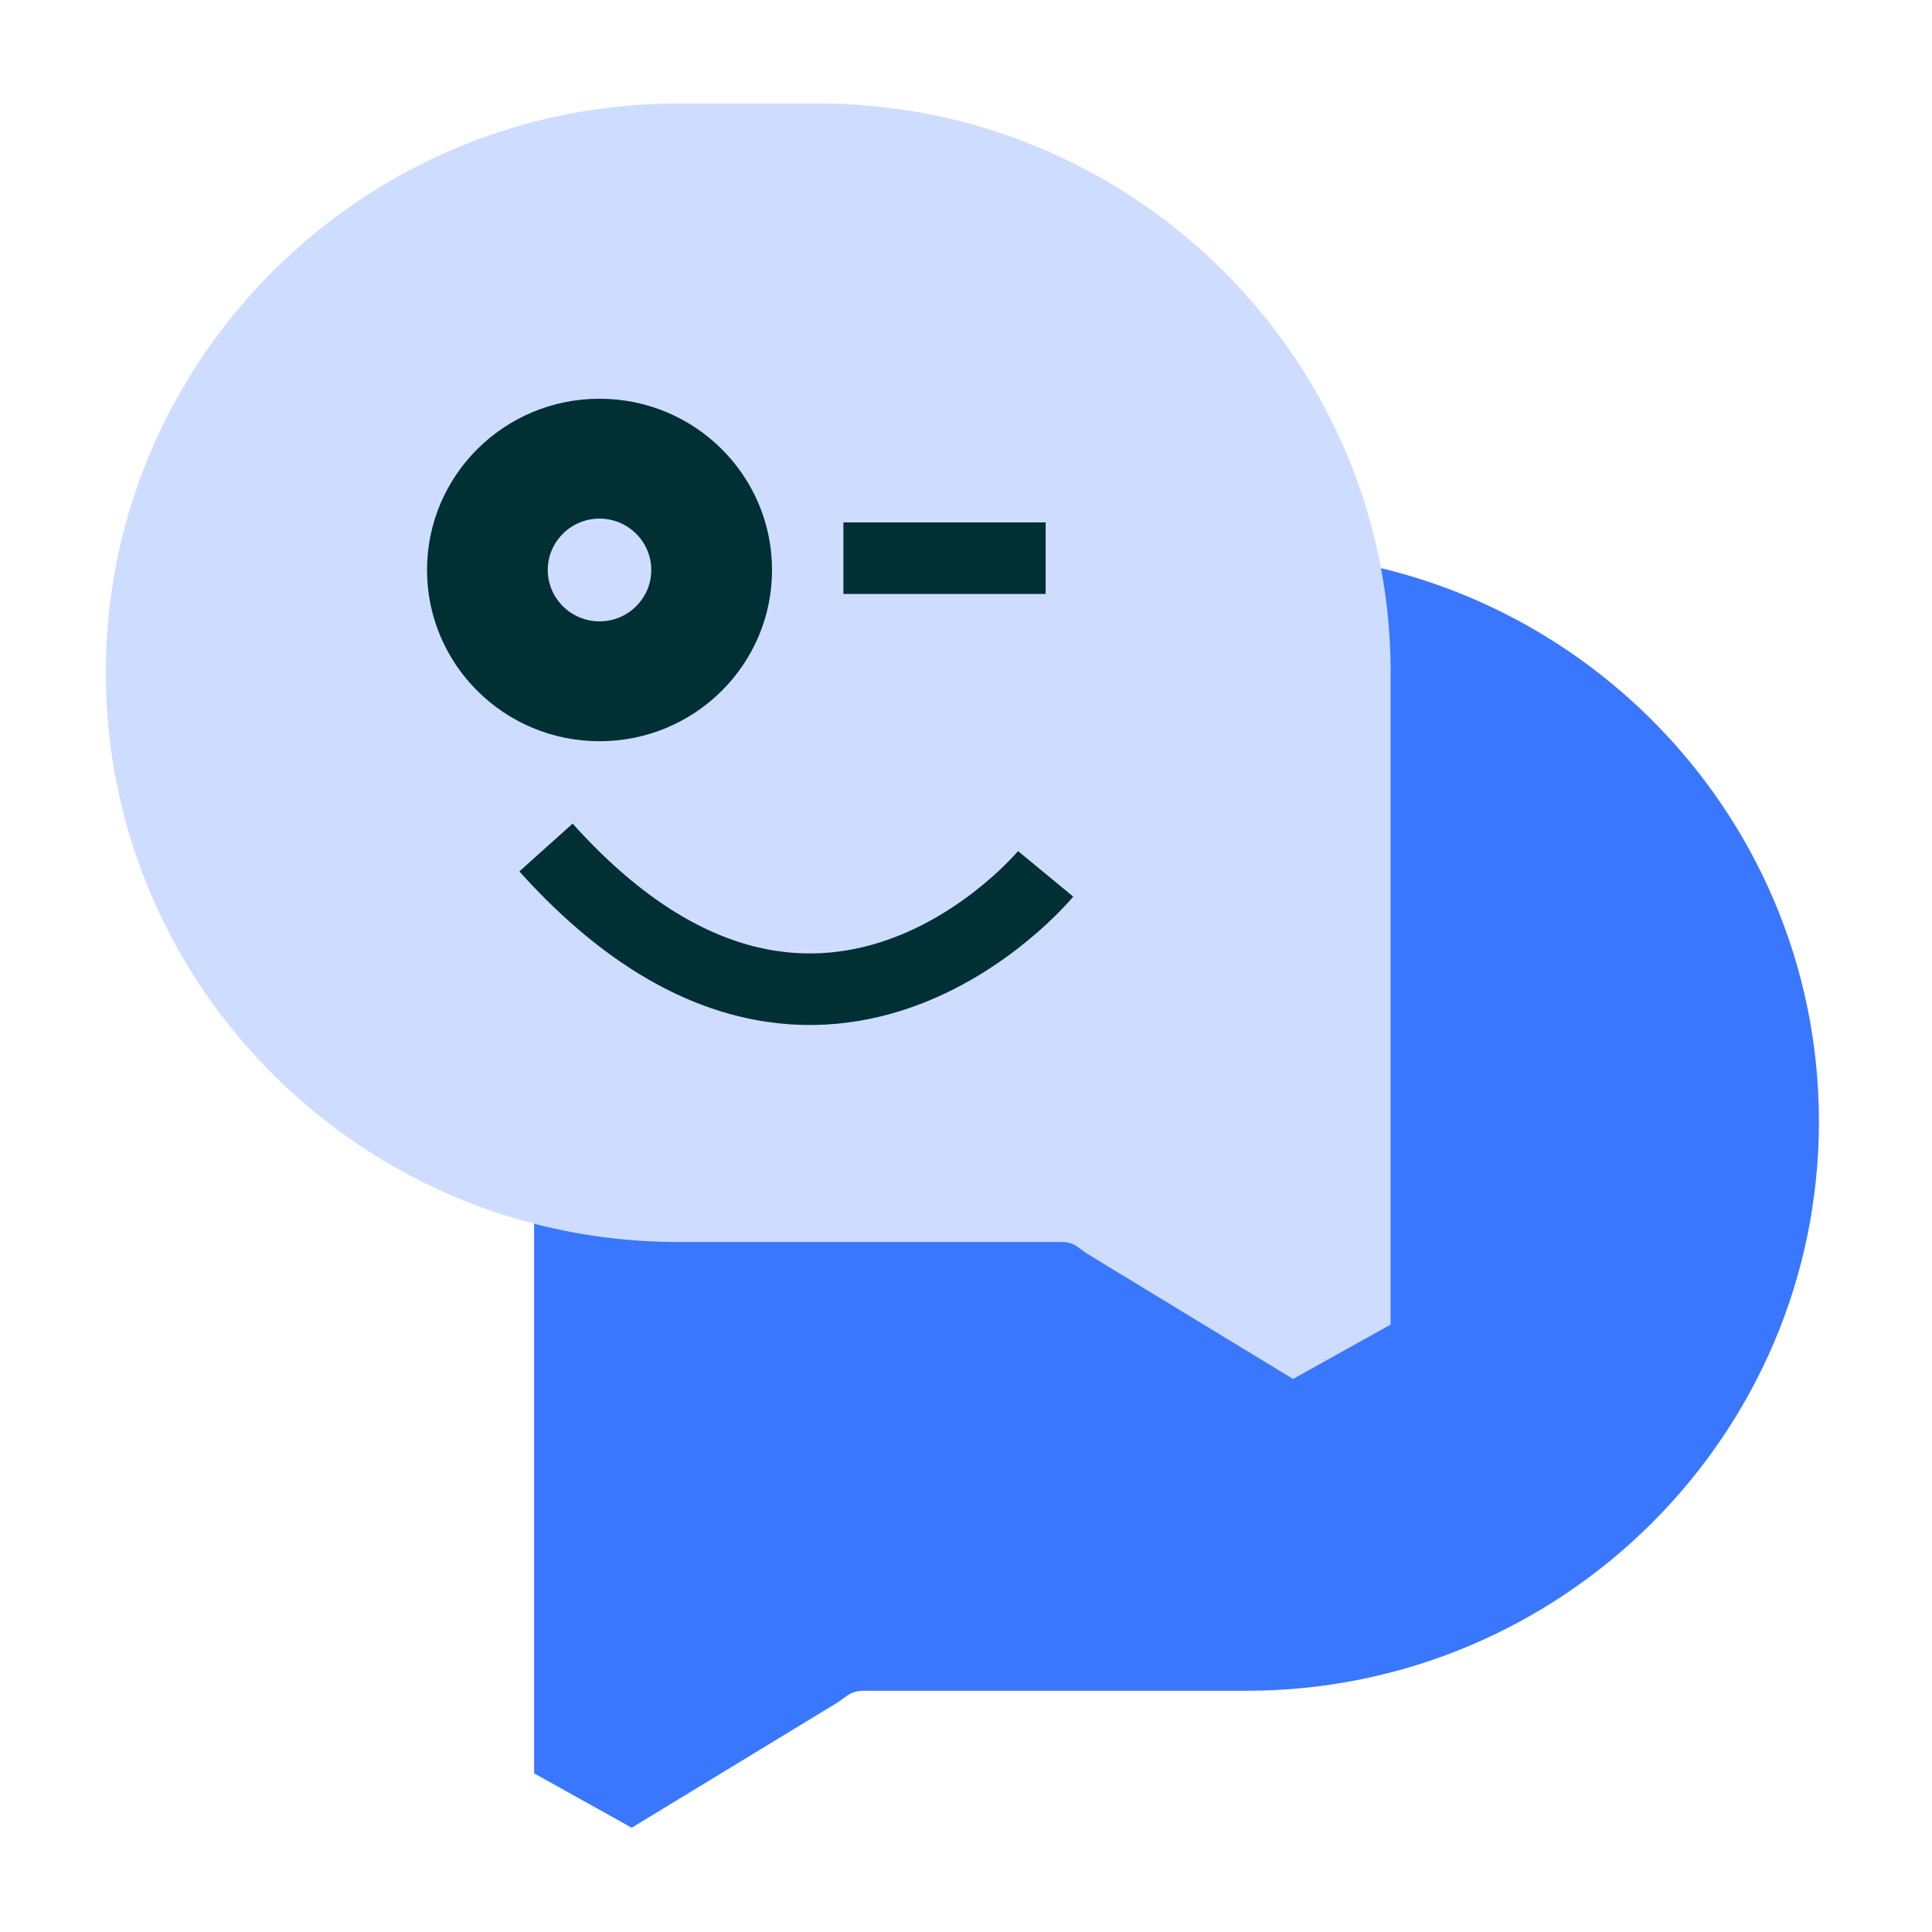 <svg xmlns="http://www.w3.org/2000/svg" width="135" height="135" viewBox="0 0 135 135"><g fill="none" fill-rule="evenodd"><path fill="#3A77FF" d="M44.139 127.713l-6.819-3.8V78.366c0-21.932 17.945-39.776 40.003-39.776h9.771c22.058 0 40.005 17.844 40.005 39.776 0 21.933-17.947 39.778-40.005 39.778H60.282c-.444 0-.877.157-1.22.44l-.523.372-14.399 8.757z"/><path fill="#CEDDFF" d="M75.955 87.598l-.523-.372a1.922 1.922 0 00-1.22-.44H47.398c-22.056 0-40.004-17.844-40.004-39.778S25.342 7.232 47.398 7.232h9.772c22.058 0 40.003 17.843 40.003 39.776v45.547l-6.82 3.8-14.398-8.757z"/><path stroke="#002F34" stroke-width="5" d="M73.065 61.06s-15.928 19.312-34.913-1.84"/><path fill="#002F34" d="M41.892 27.862c-6.657 0-12.053 5.357-12.053 11.966 0 6.609 5.396 11.966 12.053 11.966 6.657 0 12.054-5.357 12.054-11.966 0-6.609-5.397-11.966-12.054-11.966m0 8.376c1.994 0 3.616 1.61 3.616 3.59 0 1.98-1.622 3.59-3.616 3.59-1.993 0-3.616-1.61-3.616-3.59 0-1.98 1.623-3.59 3.616-3.59"/><path stroke="#002F34" stroke-width="5" d="M73.065 39.003H58.934"/></g></svg>